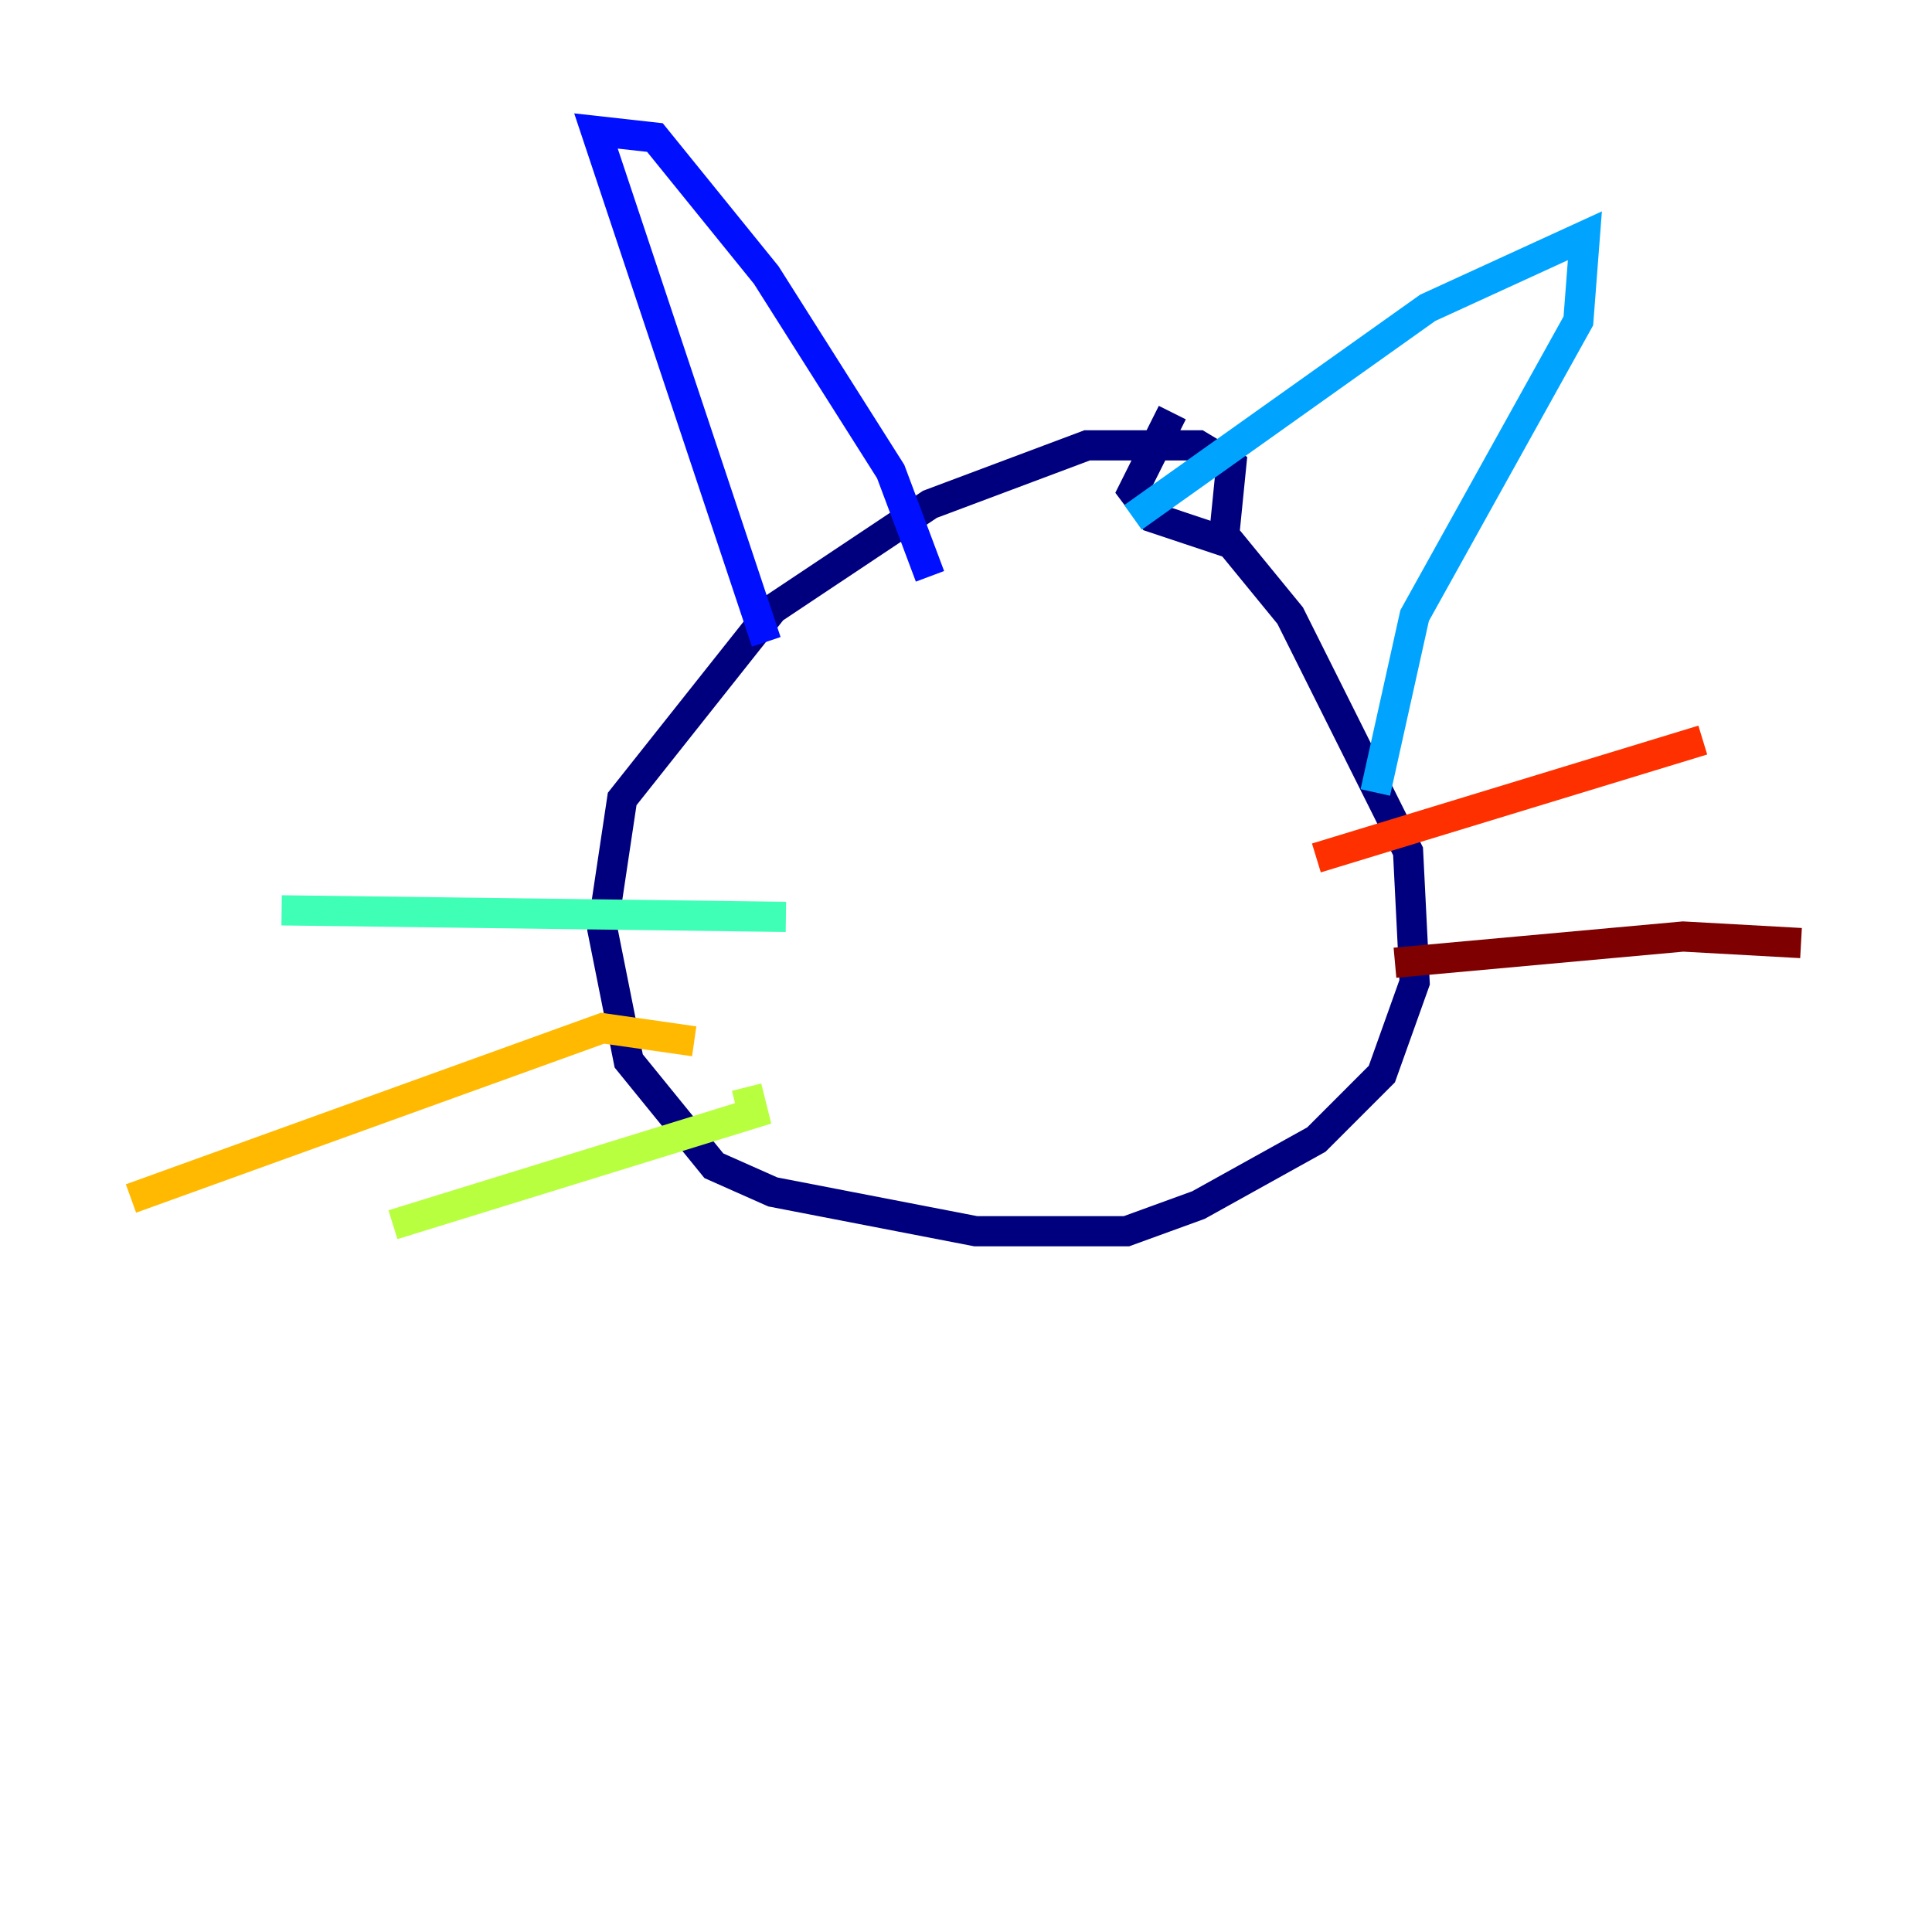 <?xml version="1.0" encoding="utf-8" ?>
<svg baseProfile="tiny" height="128" version="1.2" viewBox="0,0,128,128" width="128" xmlns="http://www.w3.org/2000/svg" xmlns:ev="http://www.w3.org/2001/xml-events" xmlns:xlink="http://www.w3.org/1999/xlink"><defs /><polyline fill="none" points="81.139,35.146 81.573,30.807 79.403,29.505 72.027,29.505 61.614,33.41 51.2,40.352 41.22,52.936 39.919,61.614 41.654,70.291 47.295,77.234 51.2,78.969 64.651,81.573 74.63,81.573 79.403,79.837 87.214,75.498 91.552,71.159 93.722,65.085 93.288,56.407 85.478,40.786 81.573,36.014 76.366,34.278 75.064,32.542 77.668,27.336" stroke="#00007f" stroke-width="2" /><polyline fill="none" points="50.766,42.522 39.485,8.678 43.39,9.112 50.766,18.224 59.01,31.241 61.614,38.183" stroke="#0010ff" stroke-width="2" /><polyline fill="none" points="75.064,34.278 94.59,20.393 105.003,15.62 104.57,21.261 93.722,40.786 91.119,52.502" stroke="#00a4ff" stroke-width="2" /><polyline fill="none" points="52.068,60.746 18.658,60.312" stroke="#3fffb7" stroke-width="2" /><polyline fill="none" points="49.464,72.027 49.898,73.763 26.034,81.139" stroke="#b7ff3f" stroke-width="2" /><polyline fill="none" points="45.993,68.99 39.919,68.122 8.678,79.403" stroke="#ffb900" stroke-width="2" /><polyline fill="none" points="87.214,56.841 112.814,49.031" stroke="#ff3000" stroke-width="2" /><polyline fill="none" points="92.42,63.783 111.512,62.047 119.322,62.481" stroke="#7f0000" stroke-width="2" /></svg>